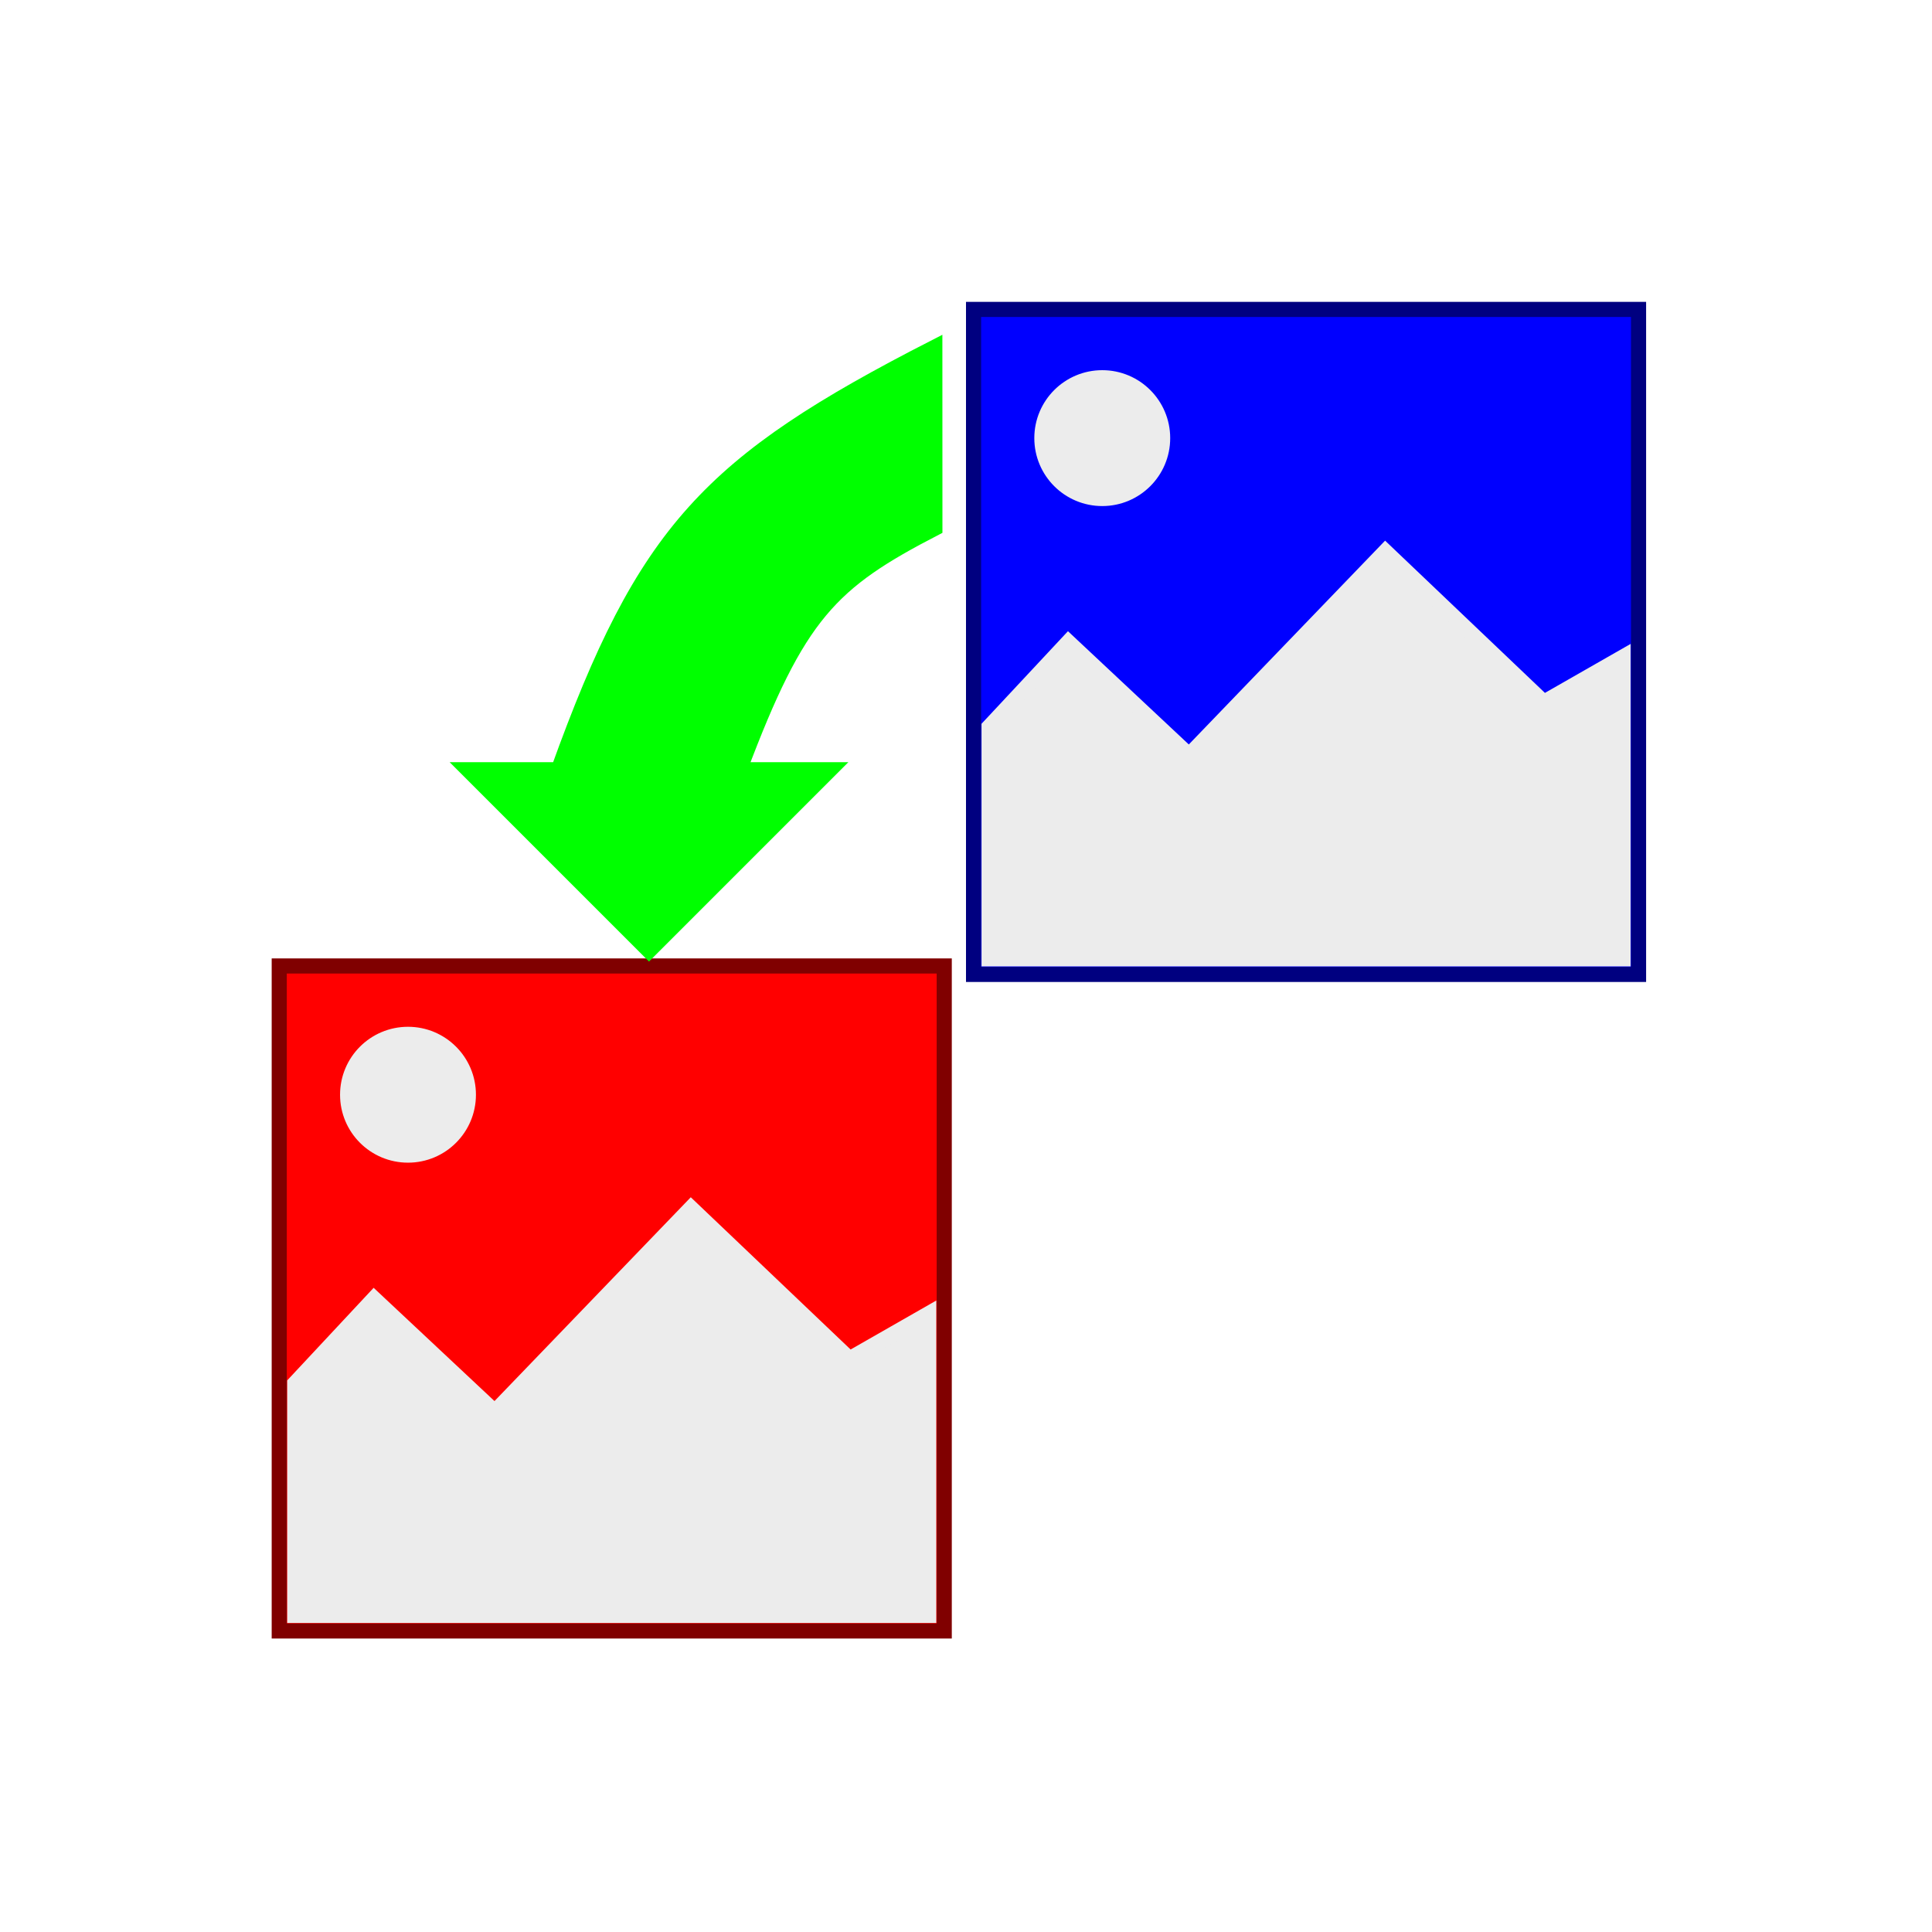 <?xml version="1.0" encoding="UTF-8" standalone="no"?>
<!-- Created with Inkscape (http://www.inkscape.org/) -->

<svg
   width="128"
   height="128"
   viewBox="0 0 33.867 33.867"
   version="1.1"
   id="svg1"
   inkscape:version="1.4.2 (ebf0e940d0, 2025-05-08)"
   sodipodi:docname="picturesconverter.svg"
   xmlns:inkscape="http://www.inkscape.org/namespaces/inkscape"
   xmlns:sodipodi="http://sodipodi.sourceforge.net/DTD/sodipodi-0.dtd"
   xmlns="http://www.w3.org/2000/svg"
   xmlns:svg="http://www.w3.org/2000/svg">
  <sodipodi:namedview
     id="namedview1"
     pagecolor="#ffffff"
     bordercolor="currentColor"
     borderopacity="0.25"
     inkscape:showpageshadow="2"
     inkscape:pageopacity="0.0"
     inkscape:pagecheckerboard="0"
     inkscape:deskcolor="#d1d1d1"
     inkscape:document-units="px"
     inkscape:zoom="1.4142136"
     inkscape:cx="53.033009"
     inkscape:cy="82.37794"
     inkscape:window-width="1883"
     inkscape:window-height="1011"
     inkscape:window-x="1920"
     inkscape:window-y="0"
     inkscape:window-maximized="1"
     inkscape:current-layer="layer1" />
  <defs
     id="defs1" />
  <g
     inkscape:label="Layer 1"
     inkscape:groupmode="layer"
     id="layer1"
     transform="translate(-32.279,-138.642)">
    <rect
       style="fill:#0000ff;fill-rule:evenodd;stroke:#000080;stroke-width:0.265;stroke-dasharray:none;stroke-opacity:1"
       id="rect1"
       width="11.657"
       height="11.657"
       x="49.345"
       y="144.066"
       rx="0"
       ry="0" />
    <circle
       style="fill:#ececec;fill-opacity:1;fill-rule:evenodd;stroke:#ececec;stroke-width:0.266;stroke-opacity:1"
       id="path3"
       cx="51.601"
       cy="146.322"
       r="1.058" />
    <path
       style="fill:#ececec;stroke:#ececec;stroke-width:0.265;stroke-linecap:butt;stroke-linejoin:miter;stroke-dasharray:none;stroke-opacity:1"
       d="m 49.617,151.382 1.389,-1.488 2.117,1.984 3.44,-3.572 2.778,2.646 1.389,-0.794 v 5.292 h -11.113 z"
       id="path4"
       sodipodi:nodetypes="ccccccccc" />
    <rect
       style="fill:#ff0000;fill-rule:evenodd;stroke:#800000;stroke-width:0.265;stroke-dasharray:none;stroke-opacity:1;fill-opacity:1"
       id="rect1-5"
       width="11.657"
       height="11.657"
       x="37.174"
       y="155.575"
       rx="0"
       ry="0" />
    <circle
       style="fill:#ececec;fill-opacity:1;fill-rule:evenodd;stroke:#ececec;stroke-width:0.266;stroke-opacity:1"
       id="path3-6"
       cx="39.431"
       cy="157.832"
       r="1.058" />
    <path
       style="fill:#ececec;stroke:#ececec;stroke-width:0.265;stroke-linecap:butt;stroke-linejoin:miter;stroke-dasharray:none;stroke-opacity:1"
       d="m 37.446,162.892 1.389,-1.488 2.117,1.984 3.44,-3.572 2.778,2.646 1.389,-0.794 v 5.292 h -11.113 z"
       id="path4-2"
       sodipodi:nodetypes="ccccccccc" />
    <path
       style="fill:#00ff00;stroke:#00ff00;stroke-width:0.265px;stroke-linecap:butt;stroke-linejoin:miter;stroke-opacity:1"
       d="m 48.667,147.902 c -1.825,0.944 -2.396,1.501 -3.423,4.233 h 1.587 l -3.175,3.175 -3.175,-3.175 h 1.587 c 1.511,-4.196 2.642,-5.383 6.598,-7.408 z"
       id="path5"
       sodipodi:nodetypes="cccccccc" />
  </g>
</svg>
